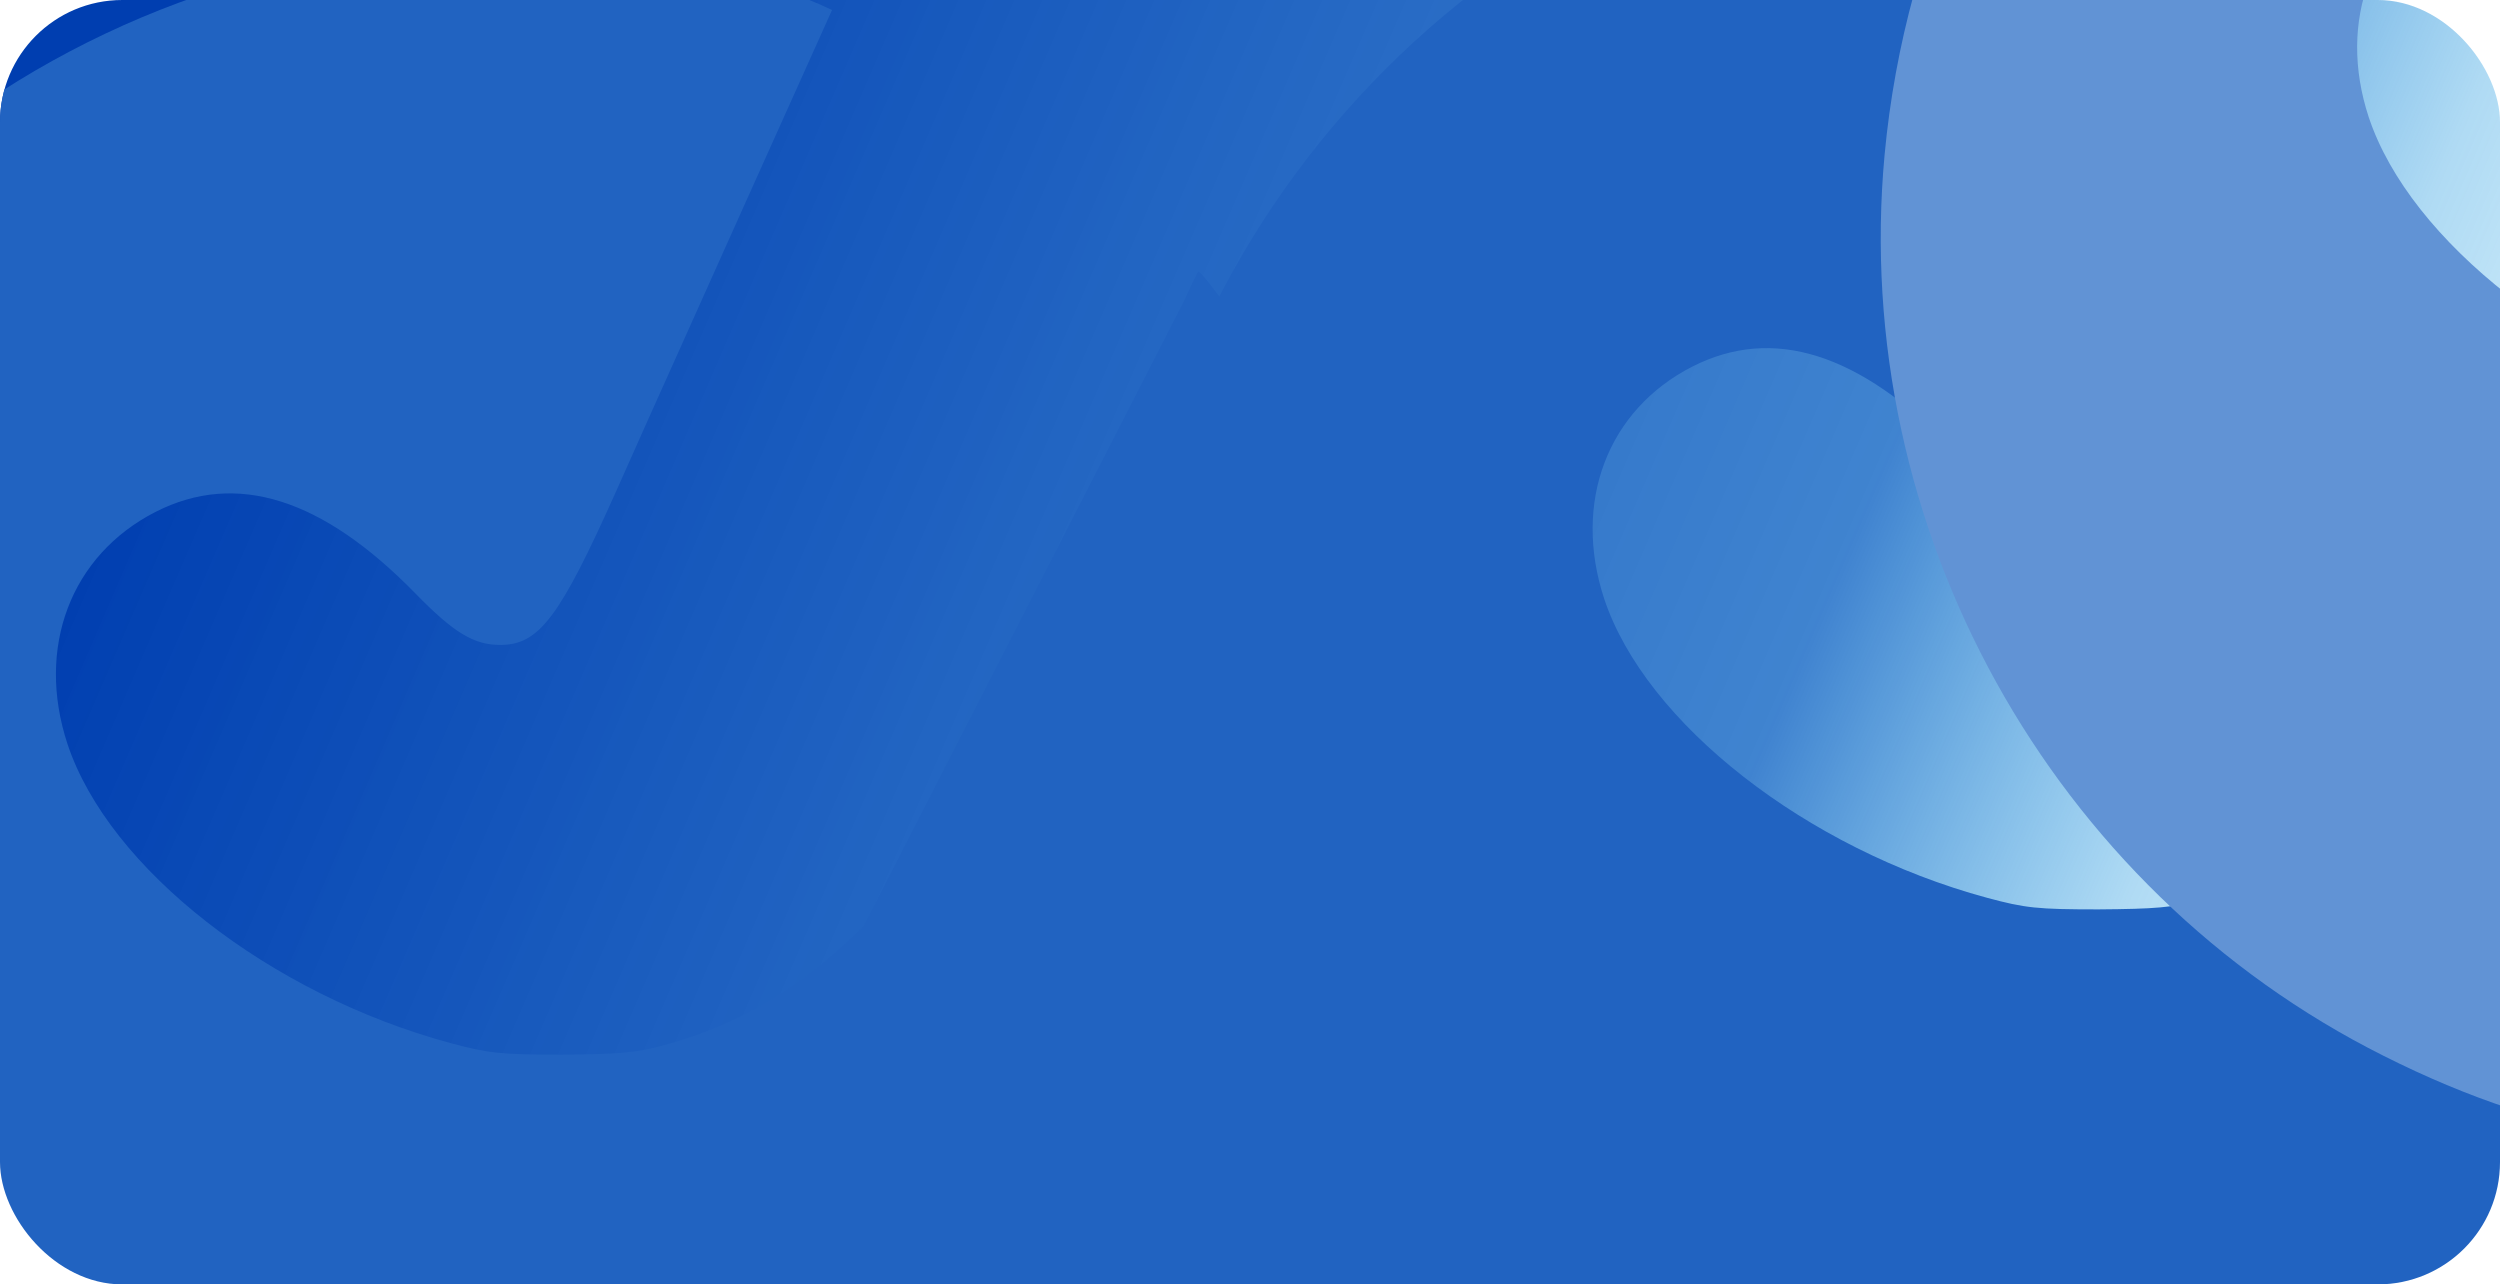<svg width="327" height="168" viewBox="0 0 327 168" fill="none" xmlns="http://www.w3.org/2000/svg">
<g clip-path="url(#clip0_530_1074)">
<rect width="327" height="144" rx="16" fill="url(#paint0_linear_530_1074)"/>
<path fill-rule="evenodd" clip-rule="evenodd" d="M146.504 83.258C151.916 25.178 197.426 -20.332 255.547 -25.719C260.382 -26.168 272.889 -26.055 277.934 -25.55C287.656 -24.54 302.212 -21.117 308.098 -18.48L309.832 -17.694L298.429 7.67C296.05 12.986 293.473 18.724 291.031 24.161L291.013 24.202L291.007 24.215C287.04 33.049 283.432 41.083 281.612 45.212C274.203 61.766 271.523 65.357 266.425 65.357C262.957 65.357 260.329 63.73 255.389 58.679C243.198 46.165 231.899 42.574 221.336 47.961C210.248 53.629 205.676 65.694 209.828 78.32C215.24 94.593 236.261 111.035 259.909 117.432C264.901 118.779 266.478 118.948 274.465 118.948C281.875 118.891 284.187 118.723 287.866 117.713C297.768 115.017 306.13 110.03 314.008 102.048L355.9 20.311C356.958 17.998 357.674 16.536 357.759 16.536C358.337 16.536 365.484 26.469 368.637 31.575C392.022 69.734 391.759 119.396 368.006 157.387C348.457 188.643 316.874 208.733 280.194 213.278C270.524 214.513 255.179 214.12 245.825 212.436C233.318 210.136 222.913 206.712 211.772 201.101C168.207 179.272 141.984 131.91 146.504 83.258Z" fill="#2163C1"/>
<path fill-rule="evenodd" clip-rule="evenodd" d="M-54.496 102.258C-49.084 44.178 -3.574 -1.332 54.547 -6.719C59.382 -7.168 71.889 -7.055 76.934 -6.55C86.656 -5.54 101.212 -2.117 107.098 0.52L108.832 1.306L97.429 26.67C95.05 31.986 92.473 37.724 90.031 43.161L90.013 43.202L90.007 43.215C86.04 52.049 82.432 60.083 80.612 64.212C73.203 80.766 70.523 84.357 65.425 84.357C61.957 84.357 59.329 82.73 54.389 77.679C42.198 65.165 30.899 61.574 20.336 66.961C9.248 72.629 4.676 84.694 8.828 97.32C14.241 113.593 35.261 130.035 58.909 136.432C63.901 137.779 65.478 137.948 73.466 137.948C80.875 137.891 83.187 137.723 86.866 136.713C96.767 134.017 105.13 129.03 113.008 121.048L154.9 39.311C155.958 36.998 156.674 35.536 156.759 35.536C157.337 35.536 164.484 45.469 167.637 50.575C191.022 88.734 190.759 138.396 167.006 176.387C147.457 207.643 115.874 227.733 79.194 232.278C69.524 233.513 54.179 233.12 44.825 231.436C32.318 229.136 21.913 225.712 10.772 220.101C-32.793 198.272 -59.016 150.91 -54.496 102.258Z" fill="#2163C1"/>
<path fill-rule="evenodd" clip-rule="evenodd" d="M246.504 20.258C251.916 -37.822 297.426 -83.332 355.547 -88.719C360.382 -89.168 372.889 -89.055 377.934 -88.55C387.656 -87.54 402.212 -84.117 408.098 -81.48L409.832 -80.694L398.429 -55.33C396.05 -50.014 393.473 -44.276 391.031 -38.839L391.013 -38.798L391.007 -38.785C387.04 -29.951 383.432 -21.917 381.612 -17.788C374.203 -1.234 371.523 2.357 366.425 2.357C362.957 2.357 360.329 0.73 355.389 -4.321C343.198 -16.835 331.899 -20.426 321.336 -15.039C310.248 -9.371 305.676 2.694 309.828 15.32C315.24 31.593 336.261 48.035 359.909 54.432C364.901 55.779 366.478 55.947 374.465 55.947C381.875 55.891 384.187 55.723 387.866 54.713C397.768 52.017 406.13 47.03 414.008 39.048L455.9 -42.689C456.958 -45.002 457.674 -46.464 457.759 -46.464C458.337 -46.464 465.484 -36.531 468.637 -31.425C492.022 6.734 491.759 56.397 468.006 94.387C448.457 125.643 416.874 145.733 380.194 150.278C370.524 151.513 355.179 151.12 345.825 149.436C333.318 147.136 322.913 143.712 311.772 138.101C268.207 116.272 241.984 68.91 246.504 20.258Z" fill="#6193D5"/>
</g>
<defs>
<linearGradient id="paint0_linear_530_1074" x1="27" y1="28.5" x2="336.5" y2="162.5" gradientUnits="userSpaceOnUse">
<stop stop-color="#003EB0"/>
<stop offset="0.635" stop-color="#005AC0" stop-opacity="0.75"/>
<stop offset="0.789" stop-color="#008ADB" stop-opacity="0.313"/>
<stop offset="1" stop-color="#00ADEF" stop-opacity="0"/>
</linearGradient>
<clipPath id="clip0_530_1074">
<rect width="327" height="168" rx="16" fill="white"/>
</clipPath>
</defs>
</svg>